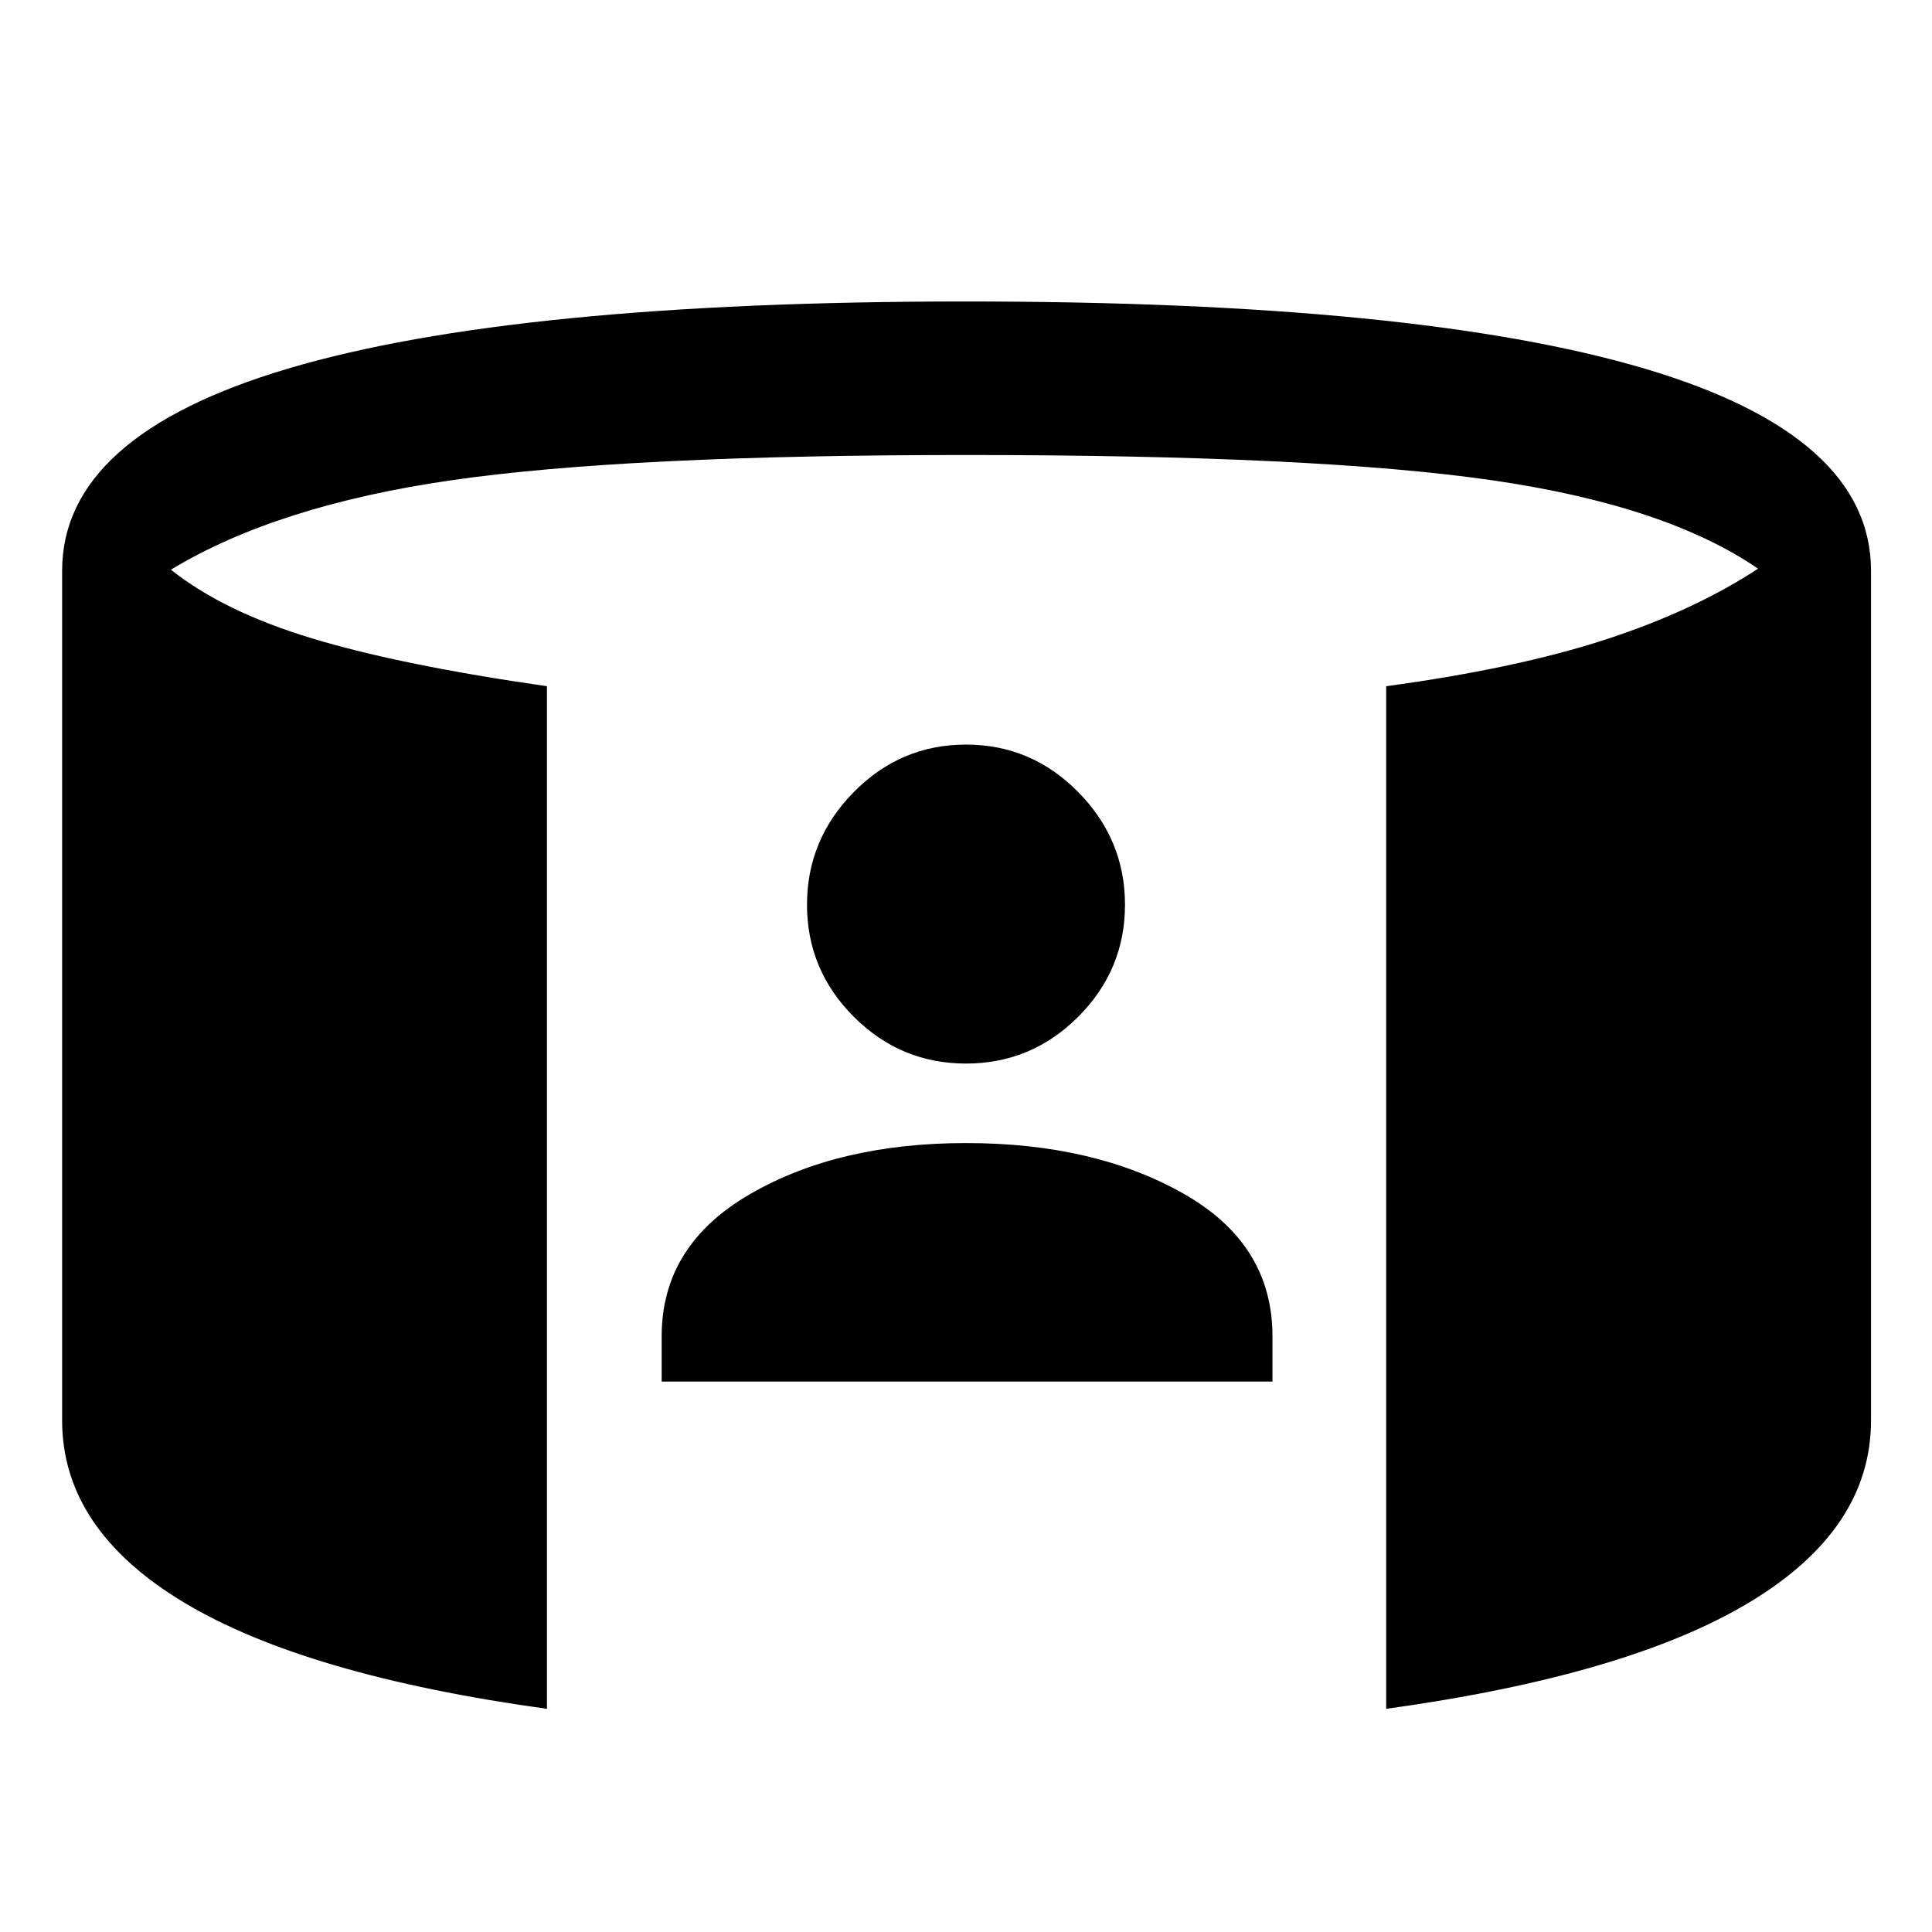 <svg xmlns="http://www.w3.org/2000/svg" height="48" viewBox="0 -960 960 960" width="48"><path d="M328.78-273.52v-22.49q0-45.21 43.84-70.61 43.83-25.4 107.43-25.4 63.6 0 107.92 25.07 44.31 25.06 44.31 70.91v22.52h-303.5Zm151.22-158q-32.5 0-55.75-23.25T401-510.44q0-32.41 23.25-56 23.25-23.58 55.75-23.58t55.75 23.58q23.25 23.59 23.25 56 0 32.42-23.25 55.67T480-431.52ZM271.78-110.89q-120.24-16.63-180.57-52.97-60.34-36.34-60.34-90.36v-422.13q0-67.13 112.23-100.49T480-810.2q224.67 0 337.19 33.36Q929.7-743.48 929.7-676.35v422.13q0 54.02-60.34 90.36-60.34 36.34-180.58 52.97v-508.13q64.76-8.81 108.83-23.14 44.06-14.34 75.96-35.27-45.81-31.44-132.37-43.96-86.57-12.52-261.2-12.52-168.7 0-255.51 12.52-86.82 12.52-139.56 44.46Q111.2-656 155.36-642.7q44.16 13.31 116.42 23.68v508.13Z"/></svg>